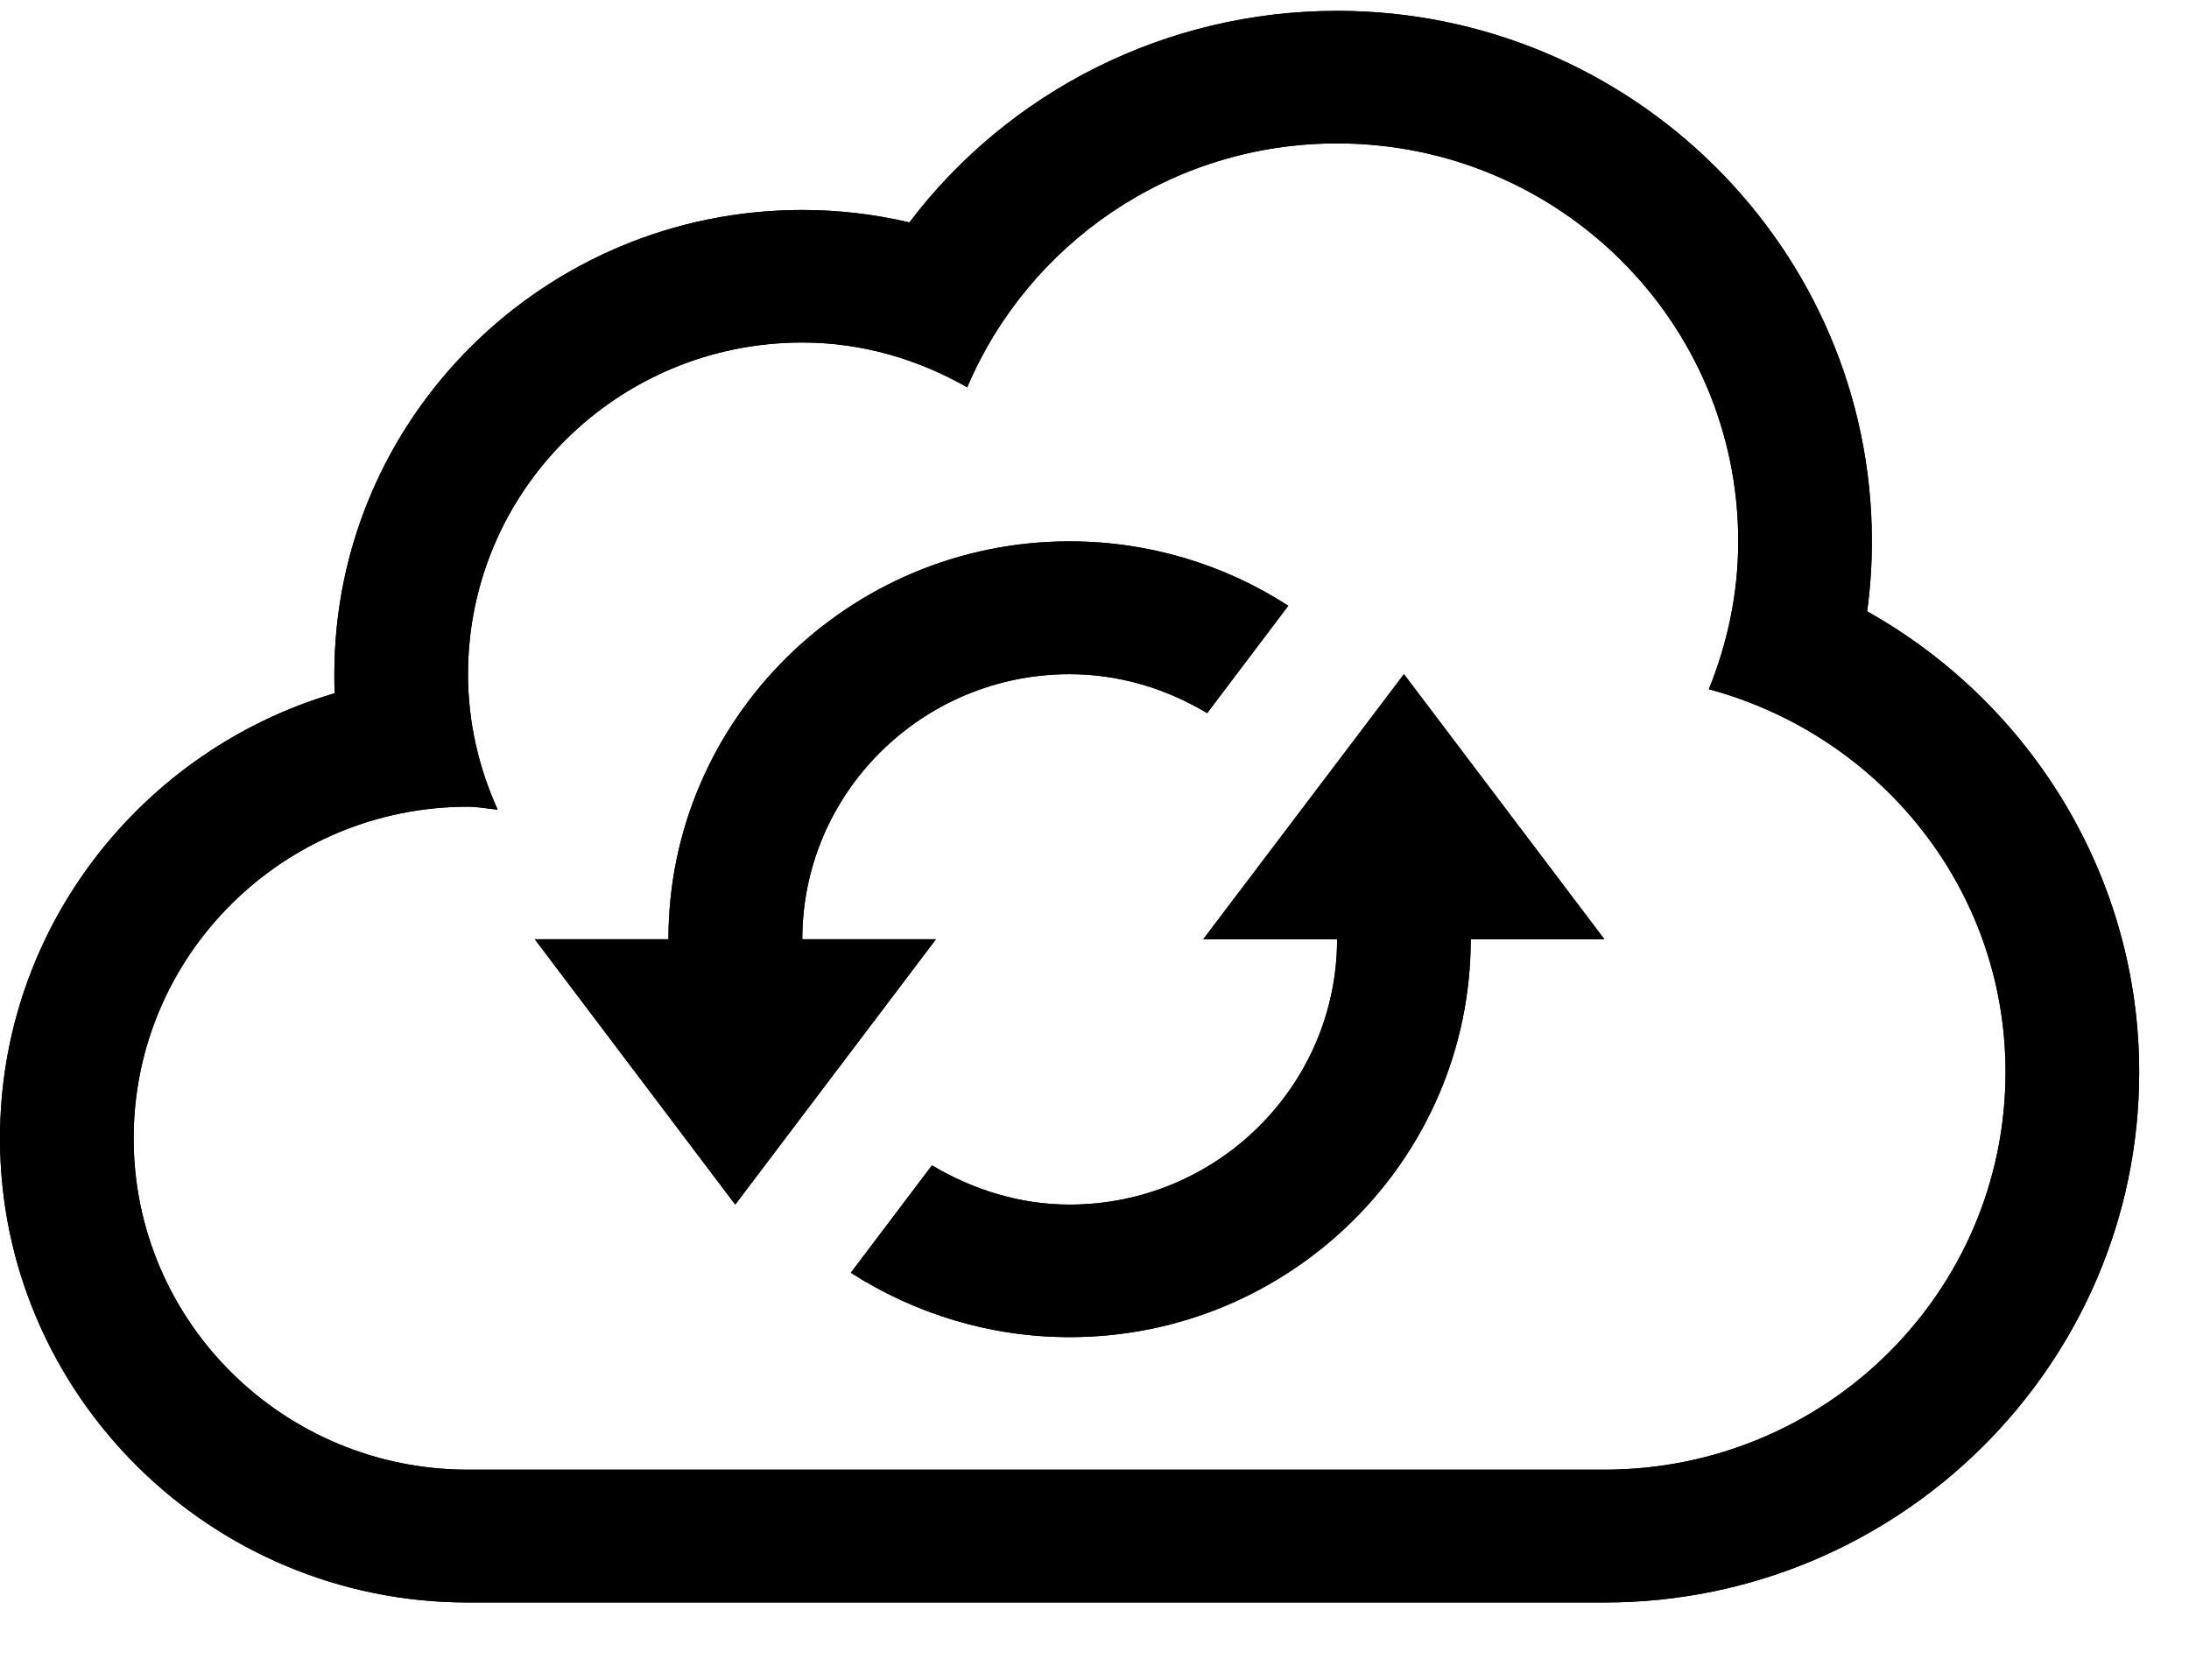 <svg xmlns="http://www.w3.org/2000/svg" xmlns:xlink="http://www.w3.org/1999/xlink" width="43" zoomAndPan="magnify" viewBox="0 0 32.25 24.75" height="33" preserveAspectRatio="xMidYMid meet" version="1.0"><defs><clipPath id="88f99b0613"><path d="M 0 0.16 L 31.516 0.16 L 31.516 23.613 L 0 23.613 Z M 0 0.16 " clip-rule="nonzero"/></clipPath><clipPath id="5d9f9a6adc"><path d="M 0 0.16 L 31.516 0.16 L 31.516 23.613 L 0 23.613 Z M 0 0.16 " clip-rule="nonzero"/></clipPath></defs><g clip-path="url(#88f99b0613)"><path fill="#000000" d="M 27.508 9.008 C 27.555 8.668 27.578 8.324 27.578 7.977 C 27.578 3.668 24.043 0.16 19.699 0.16 C 17.18 0.16 14.863 1.344 13.398 3.277 C 12.879 3.156 12.355 3.094 11.82 3.094 C 8.02 3.094 4.926 6.16 4.926 9.934 C 4.926 10.027 4.926 10.121 4.93 10.215 C 2.082 11.055 0 13.676 0 16.773 C 0 20.543 3.094 23.613 6.895 23.613 L 23.637 23.613 C 27.984 23.613 31.516 20.105 31.516 15.797 C 31.516 12.945 29.938 10.371 27.508 9.008 Z M 23.637 21.656 L 6.895 21.656 C 4.176 21.656 1.969 19.473 1.969 16.773 C 1.969 14.074 4.176 11.887 6.895 11.887 C 7.043 11.887 7.188 11.918 7.332 11.93 C 7.055 11.32 6.895 10.645 6.895 9.934 C 6.895 7.234 9.098 5.047 11.82 5.047 C 12.707 5.047 13.531 5.297 14.25 5.707 C 15.145 3.598 17.246 2.113 19.699 2.113 C 22.961 2.113 25.609 4.738 25.609 7.977 C 25.609 8.75 25.449 9.48 25.176 10.156 C 27.688 10.832 29.547 13.09 29.547 15.797 C 29.547 19.035 26.902 21.656 23.637 21.656 Z M 23.637 21.656 " fill-opacity="1" fill-rule="nonzero"/></g><path fill="#000000" d="M 17.727 13.84 L 19.699 13.84 C 19.699 15.996 17.93 17.75 15.758 17.75 C 15.027 17.75 14.336 17.531 13.73 17.172 L 12.535 18.754 C 13.477 19.359 14.59 19.703 15.758 19.703 C 19.016 19.703 21.668 17.074 21.668 13.84 L 23.637 13.84 L 20.684 9.934 Z M 17.727 13.84 " fill-opacity="1" fill-rule="nonzero"/><path fill="#000000" d="M 11.82 13.84 C 11.82 11.684 13.586 9.934 15.758 9.934 C 16.492 9.934 17.184 10.148 17.785 10.508 L 18.98 8.926 C 18.043 8.32 16.93 7.977 15.758 7.977 C 12.5 7.977 9.848 10.609 9.848 13.84 L 7.879 13.84 L 10.832 17.75 L 13.789 13.84 Z M 11.82 13.84 " fill-opacity="1" fill-rule="nonzero"/><g clip-path="url(#5d9f9a6adc)"><path fill="#000000" d="M 27.508 9.008 C 27.555 8.668 27.578 8.324 27.578 7.977 C 27.578 3.668 24.043 0.16 19.699 0.16 C 17.18 0.16 14.863 1.344 13.398 3.277 C 12.879 3.156 12.355 3.094 11.82 3.094 C 8.02 3.094 4.926 6.16 4.926 9.934 C 4.926 10.027 4.926 10.121 4.93 10.215 C 2.082 11.055 0 13.676 0 16.773 C 0 20.543 3.094 23.613 6.895 23.613 L 23.637 23.613 C 27.984 23.613 31.516 20.105 31.516 15.797 C 31.516 12.945 29.938 10.371 27.508 9.008 Z M 23.637 21.656 L 6.895 21.656 C 4.176 21.656 1.969 19.473 1.969 16.773 C 1.969 14.074 4.176 11.887 6.895 11.887 C 7.043 11.887 7.188 11.918 7.332 11.93 C 7.055 11.32 6.895 10.645 6.895 9.934 C 6.895 7.234 9.098 5.047 11.82 5.047 C 12.707 5.047 13.531 5.297 14.25 5.707 C 15.145 3.598 17.246 2.113 19.699 2.113 C 22.961 2.113 25.609 4.738 25.609 7.977 C 25.609 8.75 25.449 9.48 25.176 10.156 C 27.688 10.832 29.547 13.09 29.547 15.797 C 29.547 19.035 26.902 21.656 23.637 21.656 Z M 23.637 21.656 " fill-opacity="1" fill-rule="nonzero"/></g><path fill="#000000" d="M 17.727 13.84 L 19.699 13.84 C 19.699 15.996 17.93 17.75 15.758 17.75 C 15.027 17.75 14.336 17.531 13.73 17.172 L 12.535 18.754 C 13.477 19.359 14.59 19.703 15.758 19.703 C 19.016 19.703 21.668 17.074 21.668 13.84 L 23.637 13.84 L 20.684 9.934 Z M 17.727 13.84 " fill-opacity="1" fill-rule="nonzero"/><path fill="#000000" d="M 11.82 13.84 C 11.82 11.684 13.586 9.934 15.758 9.934 C 16.492 9.934 17.184 10.148 17.785 10.508 L 18.98 8.926 C 18.043 8.32 16.93 7.977 15.758 7.977 C 12.5 7.977 9.848 10.609 9.848 13.84 L 7.879 13.84 L 10.832 17.75 L 13.789 13.84 Z M 11.82 13.84 " fill-opacity="1" fill-rule="nonzero"/></svg>